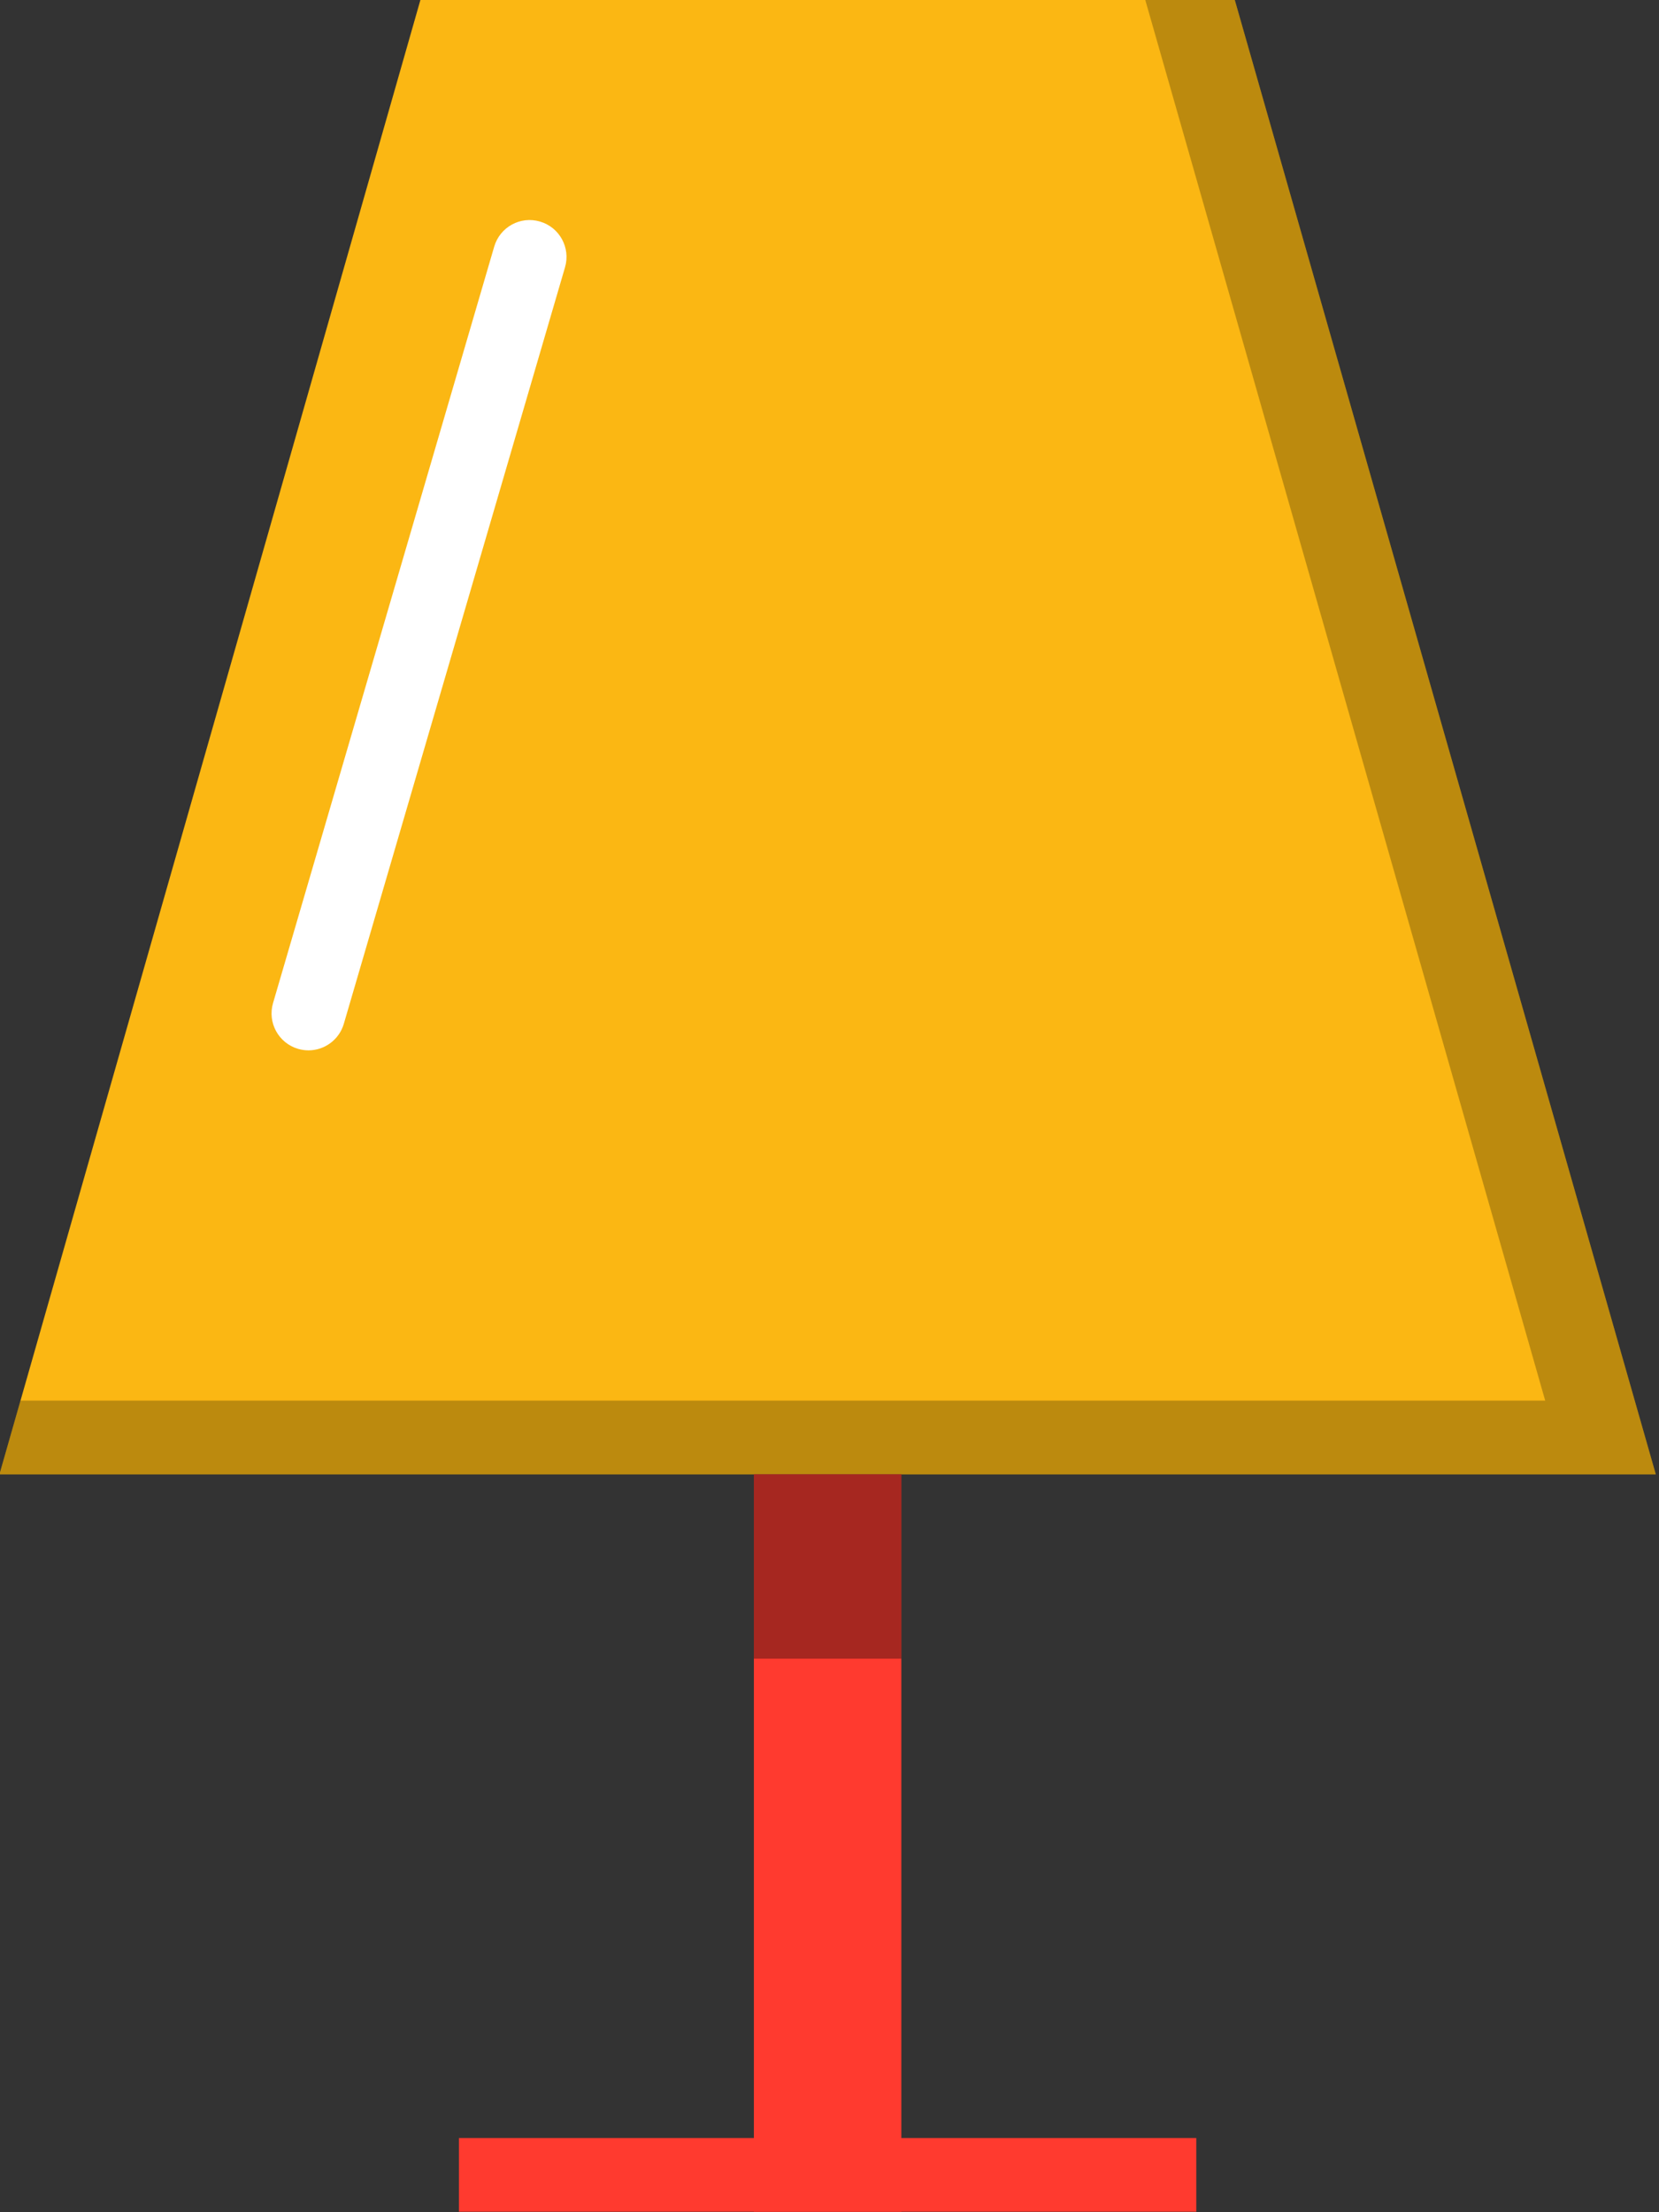 <svg xmlns="http://www.w3.org/2000/svg" xmlns:xlink="http://www.w3.org/1999/xlink" preserveAspectRatio="xMidYMid" width="45" height="60" viewBox="0 0 45 60">
  <rect x="0" y="0" width="45" height="60" fill="#333333" stroke="none"/>
  <defs>
    <style>

      .cls-3 {
        fill: #fbb713;
      }

      .cls-4 {
        fill: #020403;
        opacity: 0.25;
      }

      .cls-5 {
        fill: #ff3a2f;
      }

      .cls-6 {
        fill: #020403;
        opacity: 0.35;
      }

      .cls-8 {
        fill: #ffffff;
      }
    </style>
  </defs>
  <g id="group-132svg">
    <path d="M44.913,39.987 C44.913,39.987 -0.015,39.987 -0.015,39.987 C-0.015,39.987 11.407,-0.013 11.407,-0.013 C11.407,-0.013 33.490,-0.013 33.490,-0.013 C33.490,-0.013 44.913,39.987 44.913,39.987 Z" id="path-1" class="cls-3" fill-rule="evenodd"/>
    <path d="M33.490,-0.013 C33.490,-0.013 31.062,-0.013 31.062,-0.013 C31.062,-0.013 41.913,37.987 41.913,37.987 C41.913,37.987 0.556,37.987 0.556,37.987 C0.556,37.987 -0.015,39.987 -0.015,39.987 C-0.015,39.987 44.913,39.987 44.913,39.987 C44.913,39.987 33.490,-0.013 33.490,-0.013 Z" id="path-2" class="cls-4" fill-rule="evenodd"/>
    <path d="M24.449,59.987 C24.449,59.987 20.449,59.987 20.449,59.987 C20.449,59.987 20.449,39.987 20.449,39.987 C20.449,39.987 24.449,39.987 24.449,39.987 C24.449,39.987 24.449,59.987 24.449,59.987 Z" id="path-3" class="cls-5" fill-rule="evenodd"/>
    <path d="M24.449,44.987 C24.449,44.987 20.449,44.987 20.449,44.987 C20.449,44.987 20.449,39.987 20.449,39.987 C20.449,39.987 24.449,39.987 24.449,39.987 C24.449,39.987 24.449,44.987 24.449,44.987 Z" id="path-4" class="cls-6" fill-rule="evenodd"/>
    <path d="M12.449,59.987 C12.449,59.987 12.449,57.987 12.449,57.987 C12.449,57.987 32.449,57.987 32.449,57.987 C32.449,57.987 32.449,59.987 32.449,59.987 C32.449,59.987 12.449,59.987 12.449,59.987 Z" id="path-5" class="cls-5" fill-rule="evenodd"/>
    <path d="M8.367,28.488 C8.274,28.488 8.179,28.474 8.085,28.447 C7.556,28.292 7.251,27.736 7.406,27.206 C7.406,27.206 13.406,6.687 13.406,6.687 C13.562,6.158 14.115,5.852 14.647,6.009 C15.177,6.164 15.481,6.719 15.326,7.249 C15.326,7.249 9.326,27.768 9.326,27.768 C9.198,28.204 8.799,28.488 8.367,28.488 Z" id="path-6" class="cls-8" fill-rule="evenodd"/>
  </g>
</svg>
